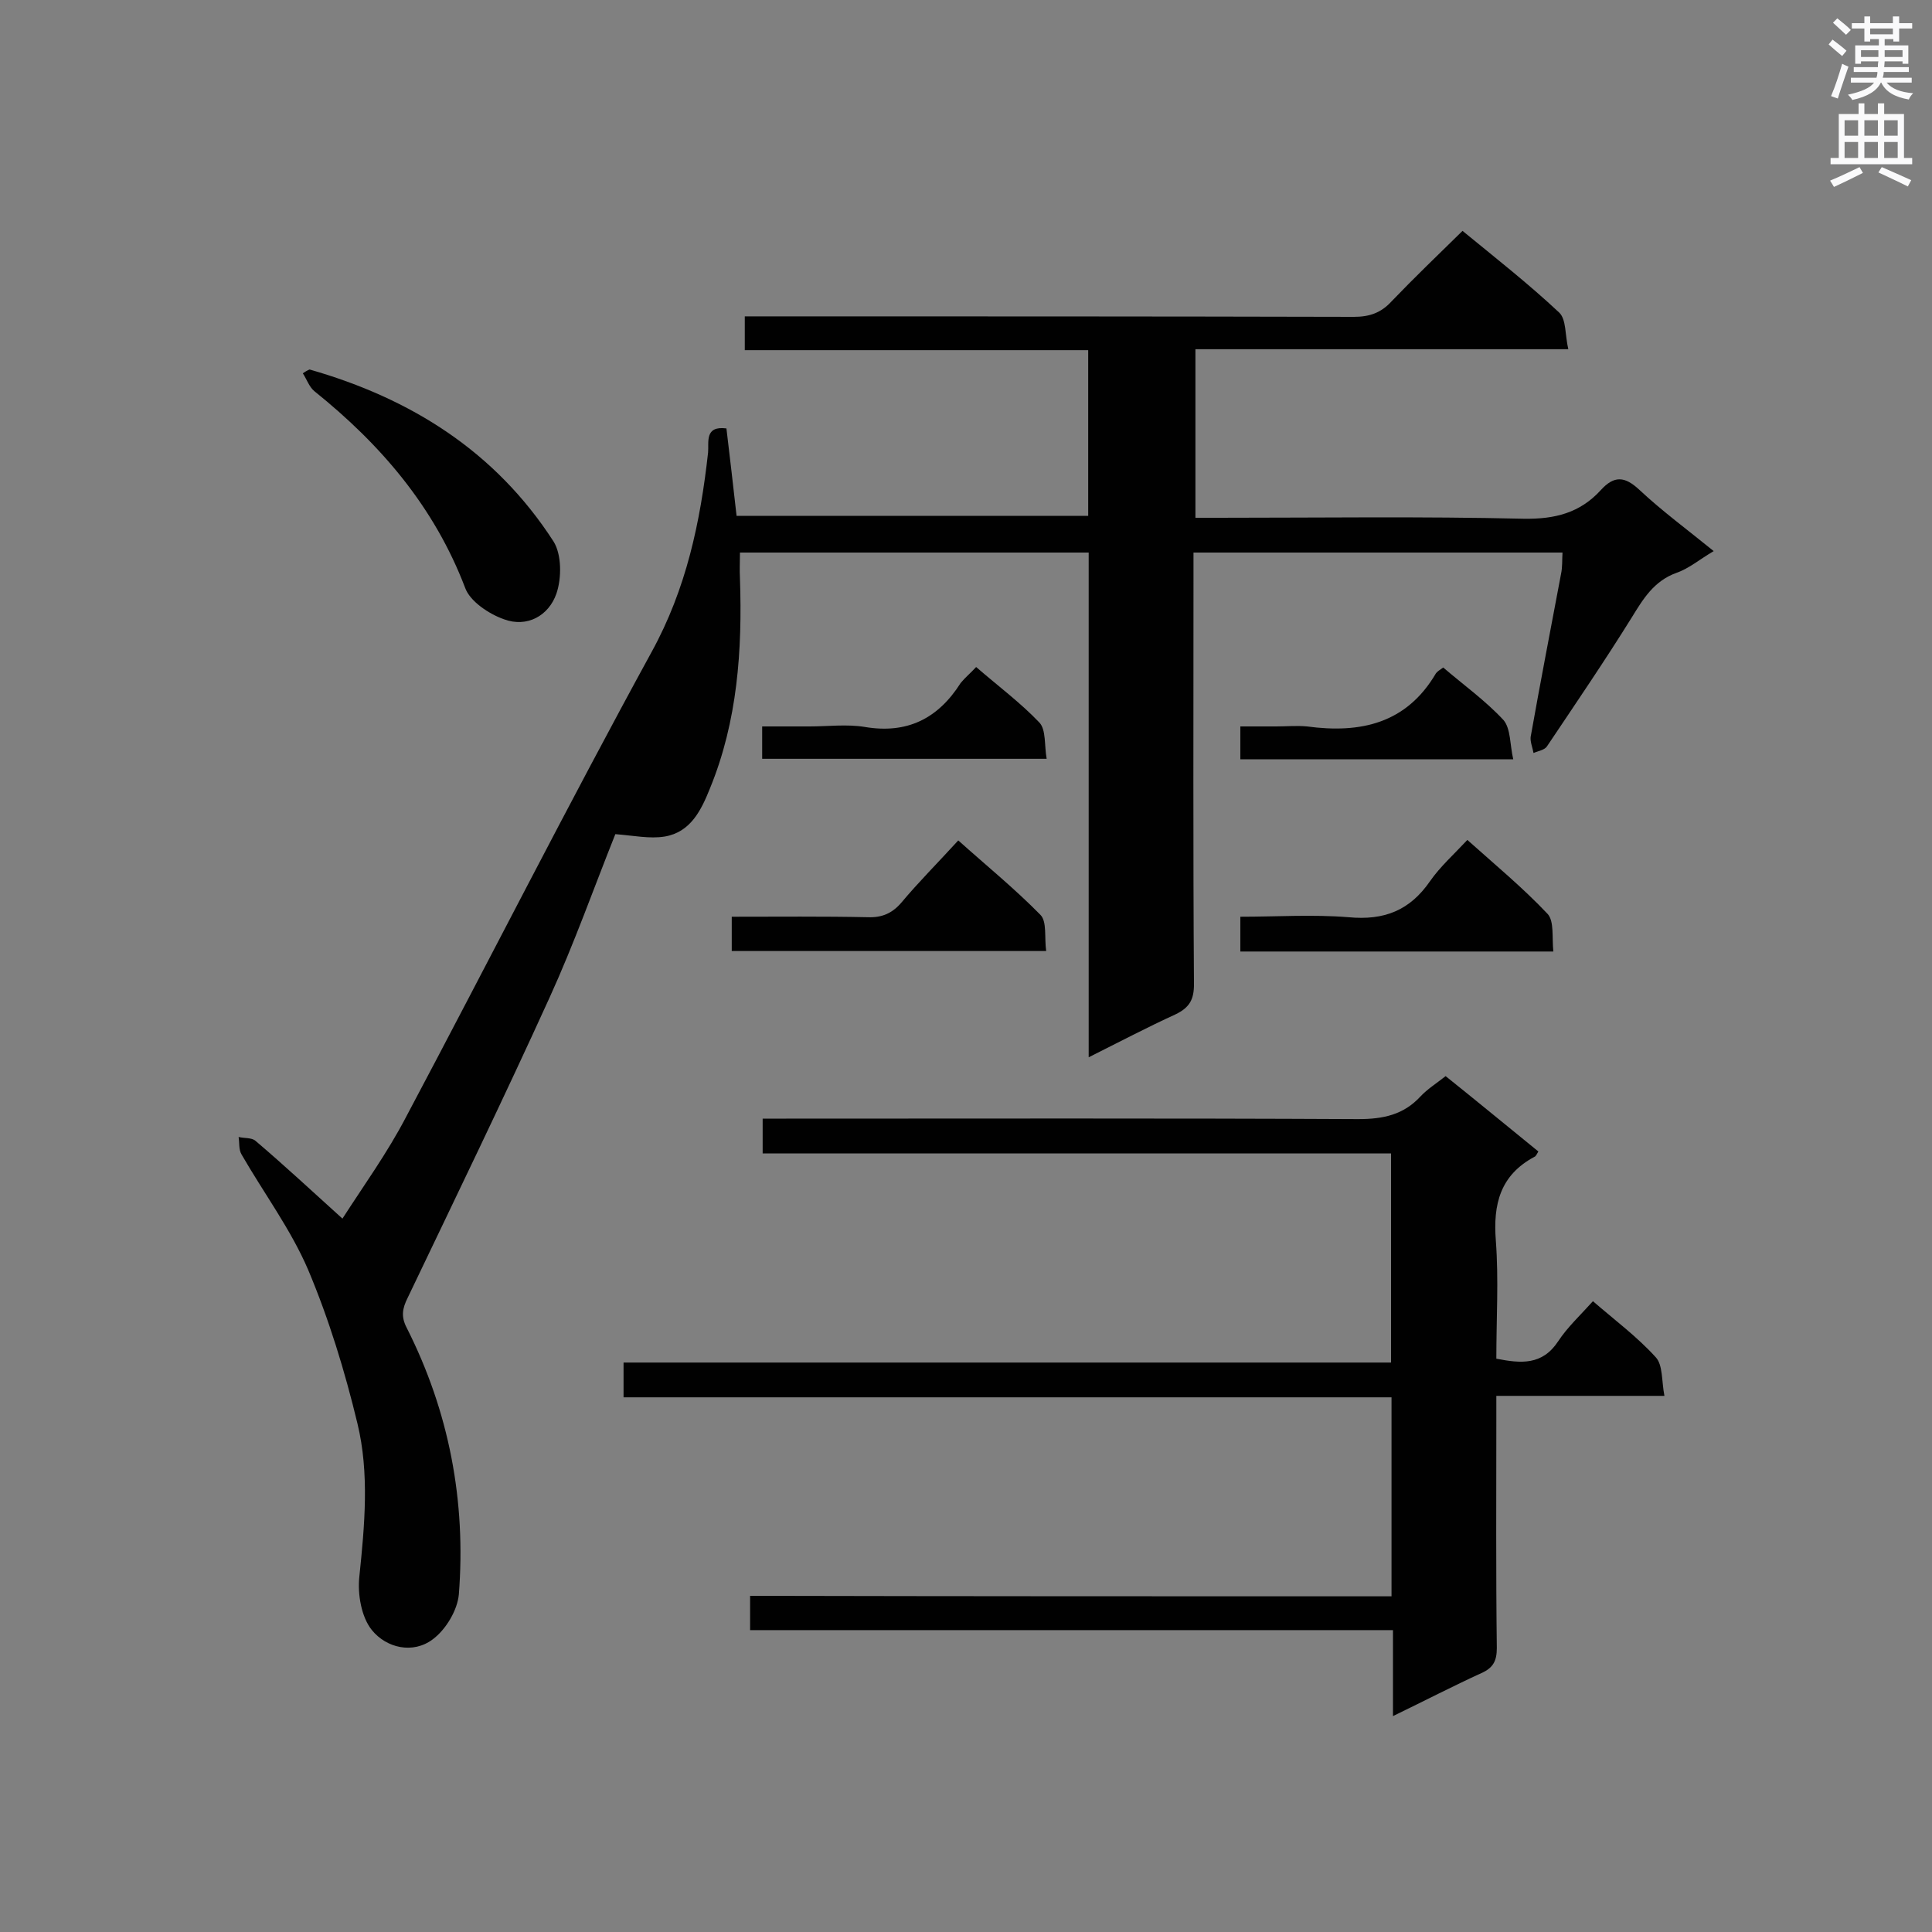 <svg enable-background="new 0 0 400 400" viewBox="0 0 400 400" xmlns="http://www.w3.org/2000/svg"><rect x="0" y="0" width="400" height="400" fill="#808080" stroke="none"/><g fill="#010101"><path d="m70.9 252.3c4.3-6.7 9.3-13.6 13.2-21.1 17-32 33.4-64.4 50.8-96.2 7.2-13.1 10.1-26.9 11.7-41.3.2-2.1-.8-5.6 3.8-5 .7 5.9 1.4 11.8 2.1 18.1h72.8c0-11.2 0-22.5 0-34.3-23.6 0-47.2 0-71.1 0 0-2.5 0-4.5 0-7h5.2c40.3 0 80.6 0 120.9.1 3.2 0 5.6-.8 7.8-3.2 4.7-4.9 9.6-9.6 14.7-14.6 6.7 5.5 13.6 10.9 20 16.9 1.5 1.4 1.2 4.6 1.9 7.6-26.2 0-51.5 0-77.2 0v34.9h4.6c21.1 0 42.3-.3 63.4.2 6.4.1 11.6-1.2 15.9-5.9 2.8-3.1 5-2.9 8-.1 4.7 4.4 10 8.3 15.4 12.7-2.9 1.7-5.1 3.6-7.7 4.5-4.7 1.7-6.9 5.4-9.3 9.3-5.6 9-11.6 17.8-17.5 26.6-.5.8-1.9 1-2.8 1.4-.2-1.1-.7-2.3-.6-3.3 2-11.3 4.2-22.6 6.3-33.8.3-1.4.2-2.8.3-4.4-25.5 0-50.7 0-76.4 0v5.1c0 28.1-.1 56.2.1 84.3 0 3.1-.9 4.8-3.8 6.2-5.9 2.7-11.6 5.7-18 8.9 0-35.2 0-69.8 0-104.5-24.2 0-48 0-72.2 0 0 1.9-.1 3.6 0 5.4.5 14.8-.5 29.5-6.2 43.4-1.8 4.5-4 9.1-9.4 10-3.1.5-6.4-.2-10.2-.5-4.4 11-8.5 22.6-13.6 33.8-9.5 20.9-19.5 41.5-29.4 62.2-1.1 2.2-1.4 3.9-.2 6.2 8.8 17.4 12.3 35.9 10.8 55.2-.3 3.3-2.7 7.3-5.4 9.3-4.1 3.1-9.6 1.8-12.6-1.9-2.2-2.7-3-7.5-2.6-11.1 1.1-10.6 2.1-21.4-.4-31.7-2.6-10.8-5.9-21.6-10.2-31.8-3.6-8.4-9.2-15.9-13.8-23.9-.6-1-.4-2.4-.6-3.6 1.2.3 2.7.1 3.5.8 6 5.1 11.8 10.5 18 16.1z"/><path d="m288.1 330.5c0-14.1 0-27.4 0-41.2-53.1 0-105.9 0-159 0 0-2.5 0-4.6 0-7.2h158.9c0-14.6 0-28.7 0-43.3-43.3 0-86.6 0-130.1 0 0-2.5 0-4.5 0-7.2h4.9c39.5 0 78.9-.1 118.4.1 5.2 0 9.4-.9 12.9-4.7 1.4-1.5 3.3-2.7 5.2-4.2 6.5 5.2 12.8 10.4 19.2 15.6-.3.5-.5 1-.8 1.1-7.1 3.8-8.6 9.8-8 17.4.6 8 .1 16.1.1 24.4 5.1 1 9.5 1.4 12.8-3.6 1.9-2.9 4.6-5.4 7.2-8.3 4.5 3.9 9.2 7.4 13 11.6 1.5 1.6 1.2 4.9 1.8 8-11.8 0-23 0-34.8 0v4.9c0 15.8-.1 31.5.1 47.3 0 2.6-.7 4.1-3.2 5.2-5.9 2.7-11.7 5.7-18.3 8.9 0-6.2 0-11.7 0-17.8-44.7 0-88.8 0-133.1 0 0-2.5 0-4.6 0-7.1 44.3.1 88.4.1 132.8.1z"/><path d="m64.1 76.5c21 6 38.5 17 50.5 35.6 1.7 2.7 1.7 7.6.6 10.8-1.6 4.6-6.1 7.1-10.9 5.3-3.1-1.1-7-3.7-8-6.5-6.4-16.8-17.5-29.7-31.2-40.7-1.1-.9-1.6-2.5-2.4-3.7.4-.3.9-.6 1.4-.8z"/><path d="m151.5 196.9c0-2.3 0-4.5 0-7.1 9.6 0 18.9-.1 28.2.1 2.9.1 5-.8 6.9-3 3.6-4.3 7.6-8.3 11.8-12.9 5.8 5.2 11.7 10 17 15.4 1.4 1.4.8 4.7 1.2 7.5-22 0-43.4 0-65.1 0z"/><path d="m321.6 197c-22.1 0-43.3 0-64.8 0 0-2.3 0-4.5 0-7.2 7.5 0 15-.5 22.4.1 7.4.7 12.7-1.4 16.9-7.5 2.1-3 4.9-5.5 7.7-8.5 5.7 5.1 11.5 9.9 16.6 15.3 1.4 1.5.9 4.8 1.2 7.8z"/><path d="m202.1 138.1c4.5 3.9 9.2 7.4 13.1 11.5 1.4 1.5 1 4.7 1.5 7.5-20 0-39.3 0-58.9 0 0-1.9 0-4 0-6.7h9.8c3.8 0 7.7-.5 11.4.1 8.8 1.5 15.2-1.7 19.9-9.1.9-1.1 2-2 3.2-3.3z"/><path d="m313.3 157.2c-19.6 0-37.9 0-56.5 0 0-2.2 0-4.1 0-6.8h7.4c2.1 0 4.3-.2 6.4 0 11.1 1.5 20.6-.6 26.7-11 .3-.4.8-.7 1.5-1.2 4.2 3.6 8.8 6.9 12.5 10.9 1.5 1.8 1.3 5.1 2 8.1z"/></g><path d="m378.6 9.2.8-1c.9.7 1.9 1.4 2.9 2.3l-.9 1.1c-1.1-.9-2-1.7-2.8-2.4zm.5 10.7c.9-2.1 1.6-4.3 2.3-6.7.4.2.8.4 1.3.6-.7 2.1-1.5 4.3-2.2 6.6zm.4-15.2.9-.9c1 .8 2 1.6 2.8 2.4l-1 1c-1-.9-1.9-1.8-2.7-2.5zm12.5-1.3h1.2v1.4h2.7v1.1h-2.7v2.7h-1.2v-.5h-1.8v1.3h4.9v3.8h-1.2v-.5h-3.7c0 .4-.1.9-.1 1.2h5.1v1h-5.2c0 .5-.1.9-.2 1.2h6v1h-5.2c1.1 1.3 2.9 2 5.5 2.2-.4.4-.7.8-.9 1.3-2.9-.5-4.8-1.6-5.7-3.5h-.1c-.8 1.7-2.7 2.9-5.9 3.6-.2-.4-.6-.8-.9-1.1 2.8-.6 4.6-1.4 5.4-2.5h-4.8v-1h5.3c.1-.3.2-.7.2-1.2h-4.9v-1h5c0-.4 0-.8.1-1.2h-3.6v.5h-1.2v-3.8h4.9v-1.3h-1.8v.5h-1.2v-2.7h-2.6v-1.1h2.6v-1.4h1.2v1.4h4.7v-1.4zm-6.7 8.4h3.6c0-.4 0-.9 0-1.4h-3.6zm1.9-4.7h4.7v-1.2h-4.7zm6.7 3.3h-3.7v1.4h3.7z" fill="#fafafb"/><path d="m384.7 21.4h1.3v2.2h2.8v-2.2h1.3v2.2h4.1v9.1h1.7v1.3h-16.9v-1.3h1.7v-9.1h4.1v-2.2zm.3 13.2.7 1.2c-1.8.9-3.8 1.9-6 2.9-.2-.4-.5-.8-.8-1.3 2.4-1 4.4-2 6.1-2.8zm-3.1-6.5h2.8v-3.2h-2.8zm0 4.6h2.8v-3.3h-2.8zm4.1-4.6h2.8v-3.2h-2.8zm0 4.6h2.8v-3.3h-2.8zm3.6 1.9c2.1.9 4.1 1.8 6.1 2.7l-.7 1.3c-2.2-1.1-4.2-2-6.1-2.9zm3.3-9.7h-2.8v3.2h2.8zm-2.8 7.8h2.8v-3.3h-2.8z" fill="#fafafb"/></svg>